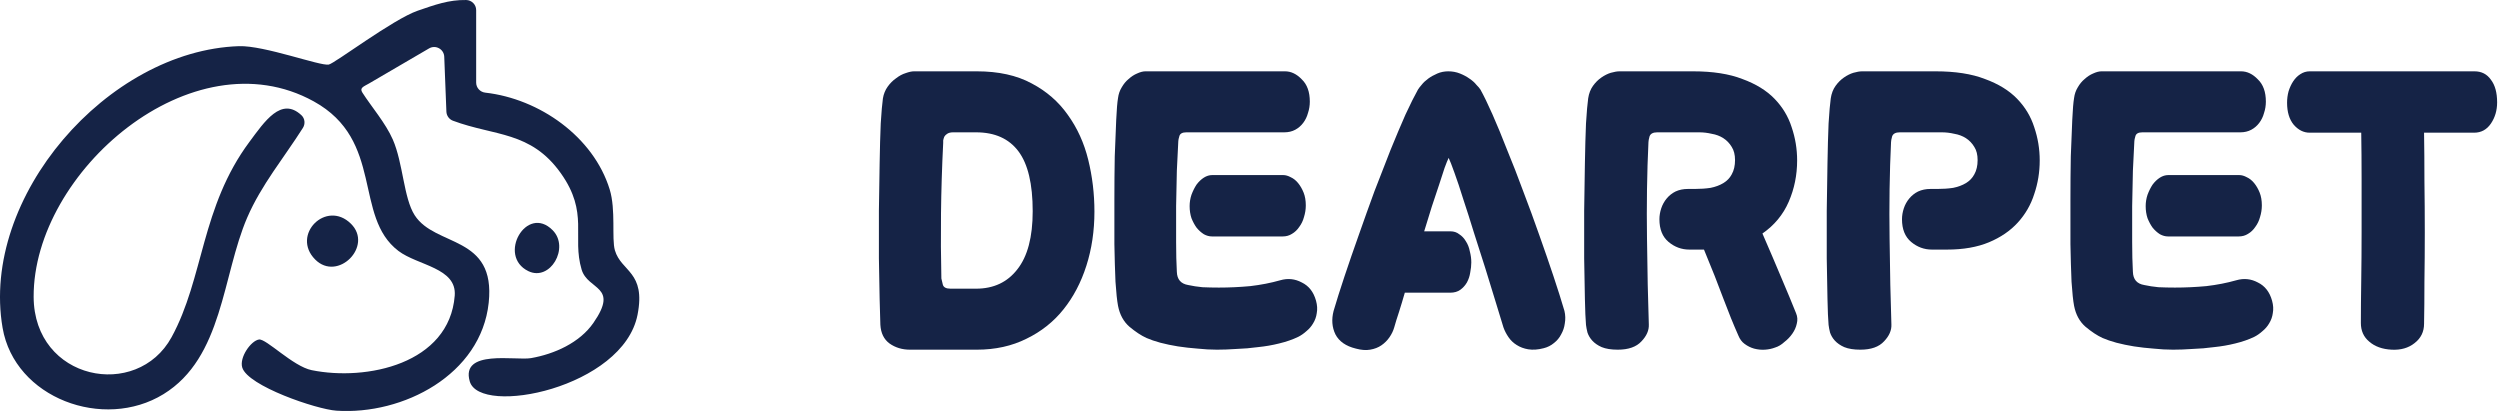 <svg width="219" height="36" viewBox="0 0 219 36" fill="none" xmlns="http://www.w3.org/2000/svg">
<path d="M41.712 0.888V7.235C41.712 7.69 42.057 8.064 42.51 8.116C47.251 8.65 51.987 11.976 53.408 16.591C53.962 18.387 53.567 20.909 53.865 21.927C54.419 23.816 56.593 23.784 55.848 27.575C54.588 33.982 42.038 36.491 41.15 33.408C40.334 30.575 45.173 31.604 46.513 31.372C48.56 31.015 50.768 30.033 51.979 28.291C54.264 25.004 51.496 25.451 50.949 23.612C50.086 20.707 51.608 18.666 49.129 15.175C46.495 11.469 43.319 11.938 39.677 10.575C39.345 10.451 39.117 10.135 39.104 9.781L38.916 4.97C38.89 4.302 38.162 3.905 37.587 4.24L32.312 7.321C31.876 7.576 31.471 7.684 31.743 8.109C32.527 9.338 33.776 10.775 34.409 12.221C35.319 14.299 35.351 17.334 36.325 18.853C38.134 21.669 43.442 20.559 42.811 26.516C42.143 32.824 35.31 36.369 29.466 35.975C27.719 35.857 21.708 33.81 21.221 32.197C20.953 31.309 21.977 29.855 22.683 29.741C23.309 29.64 25.659 32.093 27.303 32.426C32.106 33.402 39.362 31.881 39.834 25.902C40.027 23.451 36.591 23.264 34.902 21.981C30.941 18.971 33.681 12.298 27.483 8.88C16.843 3.007 2.906 15.057 2.947 26.003C2.975 33.329 11.997 35.082 15.03 29.537C17.862 24.353 17.599 18.144 21.854 12.423C23.176 10.646 24.638 8.442 26.406 10.094C26.713 10.382 26.758 10.853 26.533 11.207C24.88 13.815 22.897 16.183 21.655 19.061C19.461 24.147 19.545 31.316 14.321 34.528C9.076 37.752 1.282 34.88 0.226 28.714C-1.738 17.25 9.43 4.427 20.931 4.044C23.155 3.971 28.056 5.804 28.801 5.656C29.325 5.553 34.445 1.677 36.591 0.938C38.068 0.429 39.321 -0.027 40.834 0.001C41.319 0.01 41.712 0.401 41.712 0.886V0.888Z" fill="#152346"/>
<path d="M30.737 19.595C32.731 21.556 29.576 24.723 27.604 22.727C25.479 20.578 28.576 17.468 30.737 19.595Z" fill="#152346"/>
<path d="M48.412 20.166C49.925 21.694 48.198 24.678 46.285 23.752C43.528 22.416 46.131 17.861 48.412 20.166Z" fill="#152346"/>
<path d="M202.332 11.624C201.798 11.624 201.329 11.389 200.924 10.92C200.54 10.451 200.348 9.811 200.348 9C200.348 8.659 200.39 8.328 200.476 8.008C200.582 7.667 200.721 7.368 200.892 7.112C201.062 6.856 201.265 6.653 201.5 6.504C201.756 6.333 202.033 6.248 202.332 6.248H216.764C217.382 6.248 217.862 6.493 218.204 6.984C218.566 7.453 218.748 8.115 218.748 8.968C218.748 9.672 218.566 10.291 218.204 10.824C217.841 11.357 217.35 11.624 216.732 11.624H212.348C212.369 12.925 212.38 14.333 212.38 15.848C212.401 17.341 212.412 18.845 212.412 20.36C212.412 21.853 212.401 23.293 212.38 24.68C212.38 26.067 212.369 27.293 212.348 28.36C212.348 29.064 212.07 29.629 211.516 30.056C210.982 30.483 210.31 30.675 209.5 30.632C208.689 30.589 208.038 30.355 207.548 29.928C207.057 29.523 206.812 28.979 206.812 28.296C206.812 27.229 206.822 26.003 206.844 24.616C206.865 23.208 206.876 21.757 206.876 20.264C206.876 18.749 206.876 17.245 206.876 15.752C206.876 14.259 206.865 12.883 206.844 11.624H202.332Z" fill="#152346"/>
<path d="M189.914 20.712C189.68 20.712 189.445 20.648 189.21 20.52C188.976 20.371 188.762 20.179 188.57 19.944C188.4 19.709 188.25 19.432 188.122 19.112C188.016 18.792 187.962 18.44 187.962 18.056C187.962 17.715 188.016 17.384 188.122 17.064C188.25 16.723 188.4 16.424 188.57 16.168C188.762 15.912 188.976 15.709 189.21 15.56C189.445 15.411 189.69 15.336 189.946 15.336H196.154C196.368 15.336 196.592 15.4 196.826 15.528C197.061 15.635 197.274 15.805 197.466 16.04C197.658 16.275 197.818 16.552 197.946 16.872C198.074 17.192 198.138 17.565 198.138 17.992C198.138 18.333 198.085 18.675 197.978 19.016C197.893 19.336 197.754 19.624 197.562 19.88C197.392 20.136 197.178 20.339 196.922 20.488C196.688 20.637 196.421 20.712 196.122 20.712H189.914ZM195.898 24.552C196.56 24.36 197.189 24.424 197.786 24.744C198.405 25.043 198.821 25.576 199.034 26.344C199.141 26.728 199.162 27.091 199.098 27.432C199.056 27.752 198.949 28.051 198.778 28.328C198.629 28.584 198.437 28.808 198.202 29C197.968 29.213 197.722 29.384 197.466 29.512C196.976 29.747 196.421 29.939 195.802 30.088C195.205 30.237 194.586 30.344 193.946 30.408C193.328 30.493 192.698 30.547 192.058 30.568C191.44 30.611 190.874 30.632 190.362 30.632C189.808 30.632 189.232 30.6 188.634 30.536C188.058 30.493 187.493 30.429 186.938 30.344C186.405 30.259 185.893 30.152 185.402 30.024C184.933 29.896 184.528 29.757 184.186 29.608C183.717 29.395 183.216 29.064 182.682 28.616C182.17 28.168 181.84 27.56 181.69 26.792C181.605 26.344 181.53 25.64 181.466 24.68C181.424 23.699 181.392 22.6 181.37 21.384C181.37 20.147 181.37 18.856 181.37 17.512C181.37 16.168 181.381 14.899 181.402 13.704C181.445 12.488 181.488 11.421 181.53 10.504C181.573 9.587 181.626 8.947 181.69 8.584C181.733 8.243 181.84 7.933 182.01 7.656C182.181 7.357 182.384 7.112 182.618 6.92C182.853 6.707 183.098 6.547 183.354 6.44C183.632 6.312 183.877 6.248 184.09 6.248H196.314C196.848 6.248 197.338 6.483 197.786 6.952C198.256 7.4 198.49 8.051 198.49 8.904C198.49 9.245 198.437 9.576 198.33 9.896C198.245 10.216 198.106 10.504 197.914 10.76C197.722 11.016 197.488 11.219 197.21 11.368C196.933 11.517 196.613 11.592 196.25 11.592H187.674C187.333 11.592 187.13 11.699 187.066 11.912C187.002 12.125 186.97 12.275 186.97 12.36C186.928 13.085 186.885 13.949 186.842 14.952C186.821 15.955 186.8 16.989 186.778 18.056C186.778 19.123 186.778 20.168 186.778 21.192C186.778 22.195 186.8 23.069 186.842 23.816C186.864 24.477 187.194 24.861 187.834 24.968C188.218 25.053 188.634 25.117 189.082 25.16C189.552 25.181 190.032 25.192 190.522 25.192C191.44 25.192 192.357 25.149 193.274 25.064C194.192 24.957 195.066 24.787 195.898 24.552Z" fill="#152346"/>
<path d="M169.239 21.864C168.557 21.864 167.949 21.64 167.415 21.192C166.882 20.744 166.615 20.083 166.615 19.208C166.615 18.888 166.669 18.568 166.775 18.248C166.882 17.928 167.042 17.64 167.255 17.384C167.469 17.128 167.725 16.925 168.023 16.776C168.343 16.627 168.706 16.552 169.111 16.552H169.719C170.21 16.552 170.669 16.52 171.095 16.456C171.522 16.371 171.895 16.232 172.215 16.04C172.535 15.848 172.781 15.592 172.951 15.272C173.143 14.931 173.239 14.515 173.239 14.024C173.239 13.555 173.143 13.171 172.951 12.872C172.759 12.552 172.514 12.296 172.215 12.104C171.917 11.912 171.575 11.784 171.191 11.72C170.829 11.635 170.466 11.592 170.103 11.592H166.423C166.061 11.592 165.837 11.709 165.751 11.944C165.687 12.179 165.655 12.349 165.655 12.456C165.591 13.757 165.549 15.133 165.527 16.584C165.506 18.035 165.506 19.464 165.527 20.872C165.549 22.28 165.57 23.635 165.591 24.936C165.634 26.237 165.666 27.4 165.687 28.424C165.709 28.936 165.495 29.427 165.047 29.896C164.599 30.387 163.906 30.632 162.967 30.632C162.391 30.632 161.922 30.557 161.559 30.408C161.218 30.259 160.941 30.067 160.727 29.832C160.535 29.619 160.397 29.384 160.311 29.128C160.247 28.872 160.205 28.648 160.183 28.456C160.141 27.987 160.109 27.229 160.087 26.184C160.066 25.139 160.045 23.955 160.023 22.632C160.023 21.309 160.023 19.923 160.023 18.472C160.045 17 160.066 15.613 160.087 14.312C160.109 12.989 160.141 11.827 160.183 10.824C160.247 9.8 160.311 9.064 160.375 8.616C160.439 8.189 160.578 7.827 160.791 7.528C161.005 7.229 161.25 6.984 161.527 6.792C161.805 6.6 162.082 6.461 162.359 6.376C162.658 6.291 162.914 6.248 163.127 6.248H169.559C171.287 6.248 172.727 6.472 173.879 6.92C175.053 7.347 175.991 7.923 176.695 8.648C177.399 9.373 177.901 10.205 178.199 11.144C178.519 12.083 178.679 13.053 178.679 14.056C178.679 15.08 178.519 16.061 178.199 17C177.901 17.939 177.421 18.771 176.759 19.496C176.098 20.221 175.255 20.797 174.231 21.224C173.207 21.651 171.981 21.864 170.551 21.864H169.239Z" fill="#152346"/>
<path d="M147.989 21.864C147.307 21.864 146.699 21.64 146.165 21.192C145.632 20.744 145.365 20.083 145.365 19.208C145.365 18.888 145.419 18.568 145.525 18.248C145.632 17.928 145.792 17.64 146.005 17.384C146.219 17.128 146.475 16.925 146.773 16.776C147.093 16.627 147.456 16.552 147.861 16.552H148.469C148.96 16.552 149.419 16.52 149.845 16.456C150.272 16.371 150.645 16.232 150.965 16.04C151.285 15.848 151.531 15.592 151.701 15.272C151.893 14.931 151.989 14.515 151.989 14.024C151.989 13.555 151.893 13.171 151.701 12.872C151.509 12.552 151.264 12.296 150.965 12.104C150.667 11.912 150.325 11.784 149.941 11.72C149.579 11.635 149.216 11.592 148.853 11.592H145.173C144.811 11.592 144.587 11.709 144.501 11.944C144.437 12.179 144.405 12.349 144.405 12.456C144.341 13.757 144.299 15.133 144.277 16.584C144.256 18.035 144.256 19.464 144.277 20.872C144.299 22.28 144.32 23.635 144.341 24.936C144.384 26.237 144.416 27.4 144.437 28.424C144.459 28.936 144.245 29.427 143.797 29.896C143.349 30.387 142.656 30.632 141.717 30.632C141.141 30.632 140.672 30.557 140.309 30.408C139.968 30.259 139.691 30.067 139.477 29.832C139.285 29.619 139.147 29.384 139.061 29.128C138.997 28.872 138.955 28.648 138.933 28.456C138.891 27.987 138.859 27.229 138.837 26.184C138.816 25.139 138.795 23.955 138.773 22.632C138.773 21.309 138.773 19.923 138.773 18.472C138.795 17 138.816 15.613 138.837 14.312C138.859 12.989 138.891 11.827 138.933 10.824C138.997 9.8 139.061 9.064 139.125 8.616C139.189 8.189 139.328 7.827 139.541 7.528C139.755 7.229 140 6.984 140.277 6.792C140.555 6.6 140.832 6.461 141.109 6.376C141.408 6.291 141.664 6.248 141.877 6.248H148.309C150.037 6.248 151.477 6.472 152.629 6.92C153.803 7.347 154.741 7.923 155.445 8.648C156.149 9.373 156.651 10.205 156.949 11.144C157.269 12.083 157.429 13.053 157.429 14.056C157.429 15.336 157.184 16.541 156.693 17.672C156.203 18.803 155.435 19.731 154.389 20.456C155.029 21.928 155.595 23.251 156.085 24.424C156.576 25.576 156.992 26.579 157.333 27.432C157.461 27.731 157.483 28.04 157.397 28.36C157.333 28.659 157.205 28.947 157.013 29.224C156.821 29.501 156.587 29.747 156.309 29.96C156.053 30.195 155.787 30.355 155.509 30.44C155.232 30.547 154.933 30.611 154.613 30.632C154.293 30.653 153.973 30.621 153.653 30.536C153.355 30.451 153.077 30.312 152.821 30.12C152.587 29.949 152.405 29.704 152.277 29.384C151.851 28.424 151.413 27.347 150.965 26.152C150.517 24.936 149.952 23.507 149.269 21.864H147.989Z" fill="#152346"/>
<path d="M126.87 6.248C127.232 6.248 127.574 6.312 127.894 6.44C128.214 6.568 128.491 6.717 128.726 6.888C128.982 7.059 129.184 7.24 129.334 7.432C129.504 7.603 129.622 7.741 129.686 7.848C129.984 8.381 130.336 9.107 130.742 10.024C131.147 10.941 131.574 11.976 132.022 13.128C132.491 14.259 132.96 15.464 133.43 16.744C133.92 18.024 134.39 19.304 134.838 20.584C135.286 21.843 135.702 23.048 136.086 24.2C136.47 25.352 136.79 26.365 137.046 27.24C137.131 27.603 137.142 27.965 137.078 28.328C137.035 28.669 136.928 28.989 136.758 29.288C136.608 29.587 136.395 29.843 136.118 30.056C135.862 30.269 135.563 30.419 135.222 30.504C134.731 30.632 134.283 30.664 133.878 30.6C133.494 30.536 133.152 30.408 132.854 30.216C132.576 30.045 132.342 29.821 132.15 29.544C131.958 29.267 131.808 28.979 131.702 28.68C131.51 28.061 131.275 27.293 130.998 26.376C130.72 25.459 130.422 24.488 130.102 23.464C129.782 22.44 129.451 21.405 129.11 20.36C128.79 19.315 128.48 18.344 128.182 17.448C127.904 16.552 127.648 15.784 127.414 15.144C127.179 14.483 127.008 14.045 126.902 13.832C126.816 14.003 126.699 14.291 126.55 14.696C126.422 15.101 126.262 15.592 126.07 16.168C125.878 16.744 125.664 17.384 125.43 18.088C125.216 18.771 124.992 19.496 124.758 20.264H127.062C127.36 20.264 127.616 20.349 127.83 20.52C128.064 20.669 128.256 20.872 128.406 21.128C128.576 21.384 128.694 21.683 128.758 22.024C128.843 22.344 128.886 22.664 128.886 22.984C128.886 23.261 128.854 23.56 128.79 23.88C128.747 24.179 128.651 24.467 128.502 24.744C128.352 25 128.16 25.213 127.926 25.384C127.691 25.555 127.392 25.64 127.03 25.64H123.062C122.891 26.237 122.72 26.803 122.55 27.336C122.379 27.848 122.24 28.296 122.134 28.68C122.048 28.979 121.91 29.267 121.718 29.544C121.526 29.821 121.291 30.056 121.014 30.248C120.736 30.44 120.406 30.568 120.022 30.632C119.659 30.696 119.243 30.664 118.774 30.536C117.899 30.323 117.302 29.907 116.982 29.288C116.683 28.669 116.63 27.987 116.822 27.24C117.078 26.365 117.398 25.352 117.782 24.2C118.166 23.048 118.582 21.843 119.03 20.584C119.478 19.304 119.936 18.024 120.406 16.744C120.896 15.464 121.366 14.259 121.814 13.128C122.283 11.976 122.72 10.941 123.126 10.024C123.552 9.107 123.915 8.381 124.214 7.848C124.278 7.741 124.384 7.603 124.534 7.432C124.683 7.24 124.875 7.059 125.11 6.888C125.344 6.717 125.611 6.568 125.91 6.44C126.208 6.312 126.528 6.248 126.87 6.248Z" fill="#152346"/>
<path d="M106.164 20.712C105.93 20.712 105.695 20.648 105.46 20.52C105.226 20.371 105.012 20.179 104.82 19.944C104.65 19.709 104.5 19.432 104.372 19.112C104.266 18.792 104.212 18.44 104.212 18.056C104.212 17.715 104.266 17.384 104.372 17.064C104.5 16.723 104.65 16.424 104.82 16.168C105.012 15.912 105.226 15.709 105.46 15.56C105.695 15.411 105.94 15.336 106.196 15.336H112.404C112.618 15.336 112.842 15.4 113.076 15.528C113.311 15.635 113.524 15.805 113.716 16.04C113.908 16.275 114.068 16.552 114.196 16.872C114.324 17.192 114.388 17.565 114.388 17.992C114.388 18.333 114.335 18.675 114.228 19.016C114.143 19.336 114.004 19.624 113.812 19.88C113.642 20.136 113.428 20.339 113.172 20.488C112.938 20.637 112.671 20.712 112.372 20.712H106.164ZM112.148 24.552C112.81 24.36 113.439 24.424 114.036 24.744C114.655 25.043 115.071 25.576 115.284 26.344C115.391 26.728 115.412 27.091 115.348 27.432C115.306 27.752 115.199 28.051 115.028 28.328C114.879 28.584 114.687 28.808 114.452 29C114.218 29.213 113.972 29.384 113.716 29.512C113.226 29.747 112.671 29.939 112.052 30.088C111.455 30.237 110.836 30.344 110.196 30.408C109.578 30.493 108.948 30.547 108.308 30.568C107.69 30.611 107.124 30.632 106.612 30.632C106.058 30.632 105.482 30.6 104.884 30.536C104.308 30.493 103.743 30.429 103.188 30.344C102.655 30.259 102.143 30.152 101.652 30.024C101.183 29.896 100.778 29.757 100.436 29.608C99.967 29.395 99.466 29.064 98.932 28.616C98.42 28.168 98.09 27.56 97.94 26.792C97.855 26.344 97.78 25.64 97.716 24.68C97.674 23.699 97.641 22.6 97.62 21.384C97.62 20.147 97.62 18.856 97.62 17.512C97.62 16.168 97.631 14.899 97.652 13.704C97.695 12.488 97.737 11.421 97.78 10.504C97.823 9.587 97.876 8.947 97.94 8.584C97.983 8.243 98.09 7.933 98.26 7.656C98.431 7.357 98.633 7.112 98.868 6.92C99.103 6.707 99.348 6.547 99.604 6.44C99.882 6.312 100.127 6.248 100.34 6.248H112.564C113.098 6.248 113.588 6.483 114.036 6.952C114.506 7.4 114.74 8.051 114.74 8.904C114.74 9.245 114.687 9.576 114.58 9.896C114.495 10.216 114.356 10.504 114.164 10.76C113.972 11.016 113.738 11.219 113.46 11.368C113.183 11.517 112.863 11.592 112.5 11.592H103.924C103.583 11.592 103.38 11.699 103.316 11.912C103.252 12.125 103.22 12.275 103.22 12.36C103.178 13.085 103.135 13.949 103.092 14.952C103.071 15.955 103.05 16.989 103.028 18.056C103.028 19.123 103.028 20.168 103.028 21.192C103.028 22.195 103.05 23.069 103.092 23.816C103.114 24.477 103.444 24.861 104.084 24.968C104.468 25.053 104.884 25.117 105.332 25.16C105.802 25.181 106.282 25.192 106.772 25.192C107.69 25.192 108.607 25.149 109.524 25.064C110.442 24.957 111.316 24.787 112.148 24.552Z" fill="#152346"/>
<path d="M83.488 11.592C83.275 11.592 83.104 11.635 82.976 11.72C82.87 11.784 82.784 11.869 82.72 11.976C82.677 12.083 82.645 12.189 82.624 12.296C82.624 12.381 82.624 12.456 82.624 12.52C82.517 14.653 82.454 16.712 82.432 18.696C82.411 20.68 82.421 22.579 82.464 24.392C82.486 24.52 82.528 24.701 82.592 24.936C82.656 25.171 82.88 25.288 83.264 25.288H85.504C87.04 25.288 88.246 24.723 89.12 23.592C90.016 22.461 90.464 20.765 90.464 18.504C90.464 16.115 90.048 14.365 89.216 13.256C88.384 12.147 87.147 11.592 85.504 11.592H83.488ZM85.568 6.248C87.467 6.248 89.067 6.6 90.368 7.304C91.669 7.987 92.725 8.904 93.536 10.056C94.368 11.208 94.966 12.52 95.328 13.992C95.691 15.464 95.872 16.979 95.872 18.536C95.872 20.221 95.638 21.8 95.168 23.272C94.699 24.744 94.027 26.024 93.152 27.112C92.278 28.2 91.2 29.053 89.92 29.672C88.64 30.312 87.189 30.632 85.568 30.632H79.712C79.029 30.632 78.432 30.451 77.92 30.088C77.43 29.725 77.163 29.181 77.12 28.456C77.099 27.987 77.078 27.229 77.056 26.184C77.035 25.139 77.013 23.955 76.992 22.632C76.992 21.309 76.992 19.923 76.992 18.472C77.013 17 77.035 15.613 77.056 14.312C77.078 12.989 77.109 11.827 77.152 10.824C77.216 9.8 77.28 9.064 77.344 8.616C77.408 8.232 77.547 7.891 77.76 7.592C77.974 7.293 78.219 7.048 78.496 6.856C78.773 6.643 79.051 6.493 79.328 6.408C79.627 6.301 79.872 6.248 80.064 6.248H85.568Z" fill="#152346"/>
</svg>
